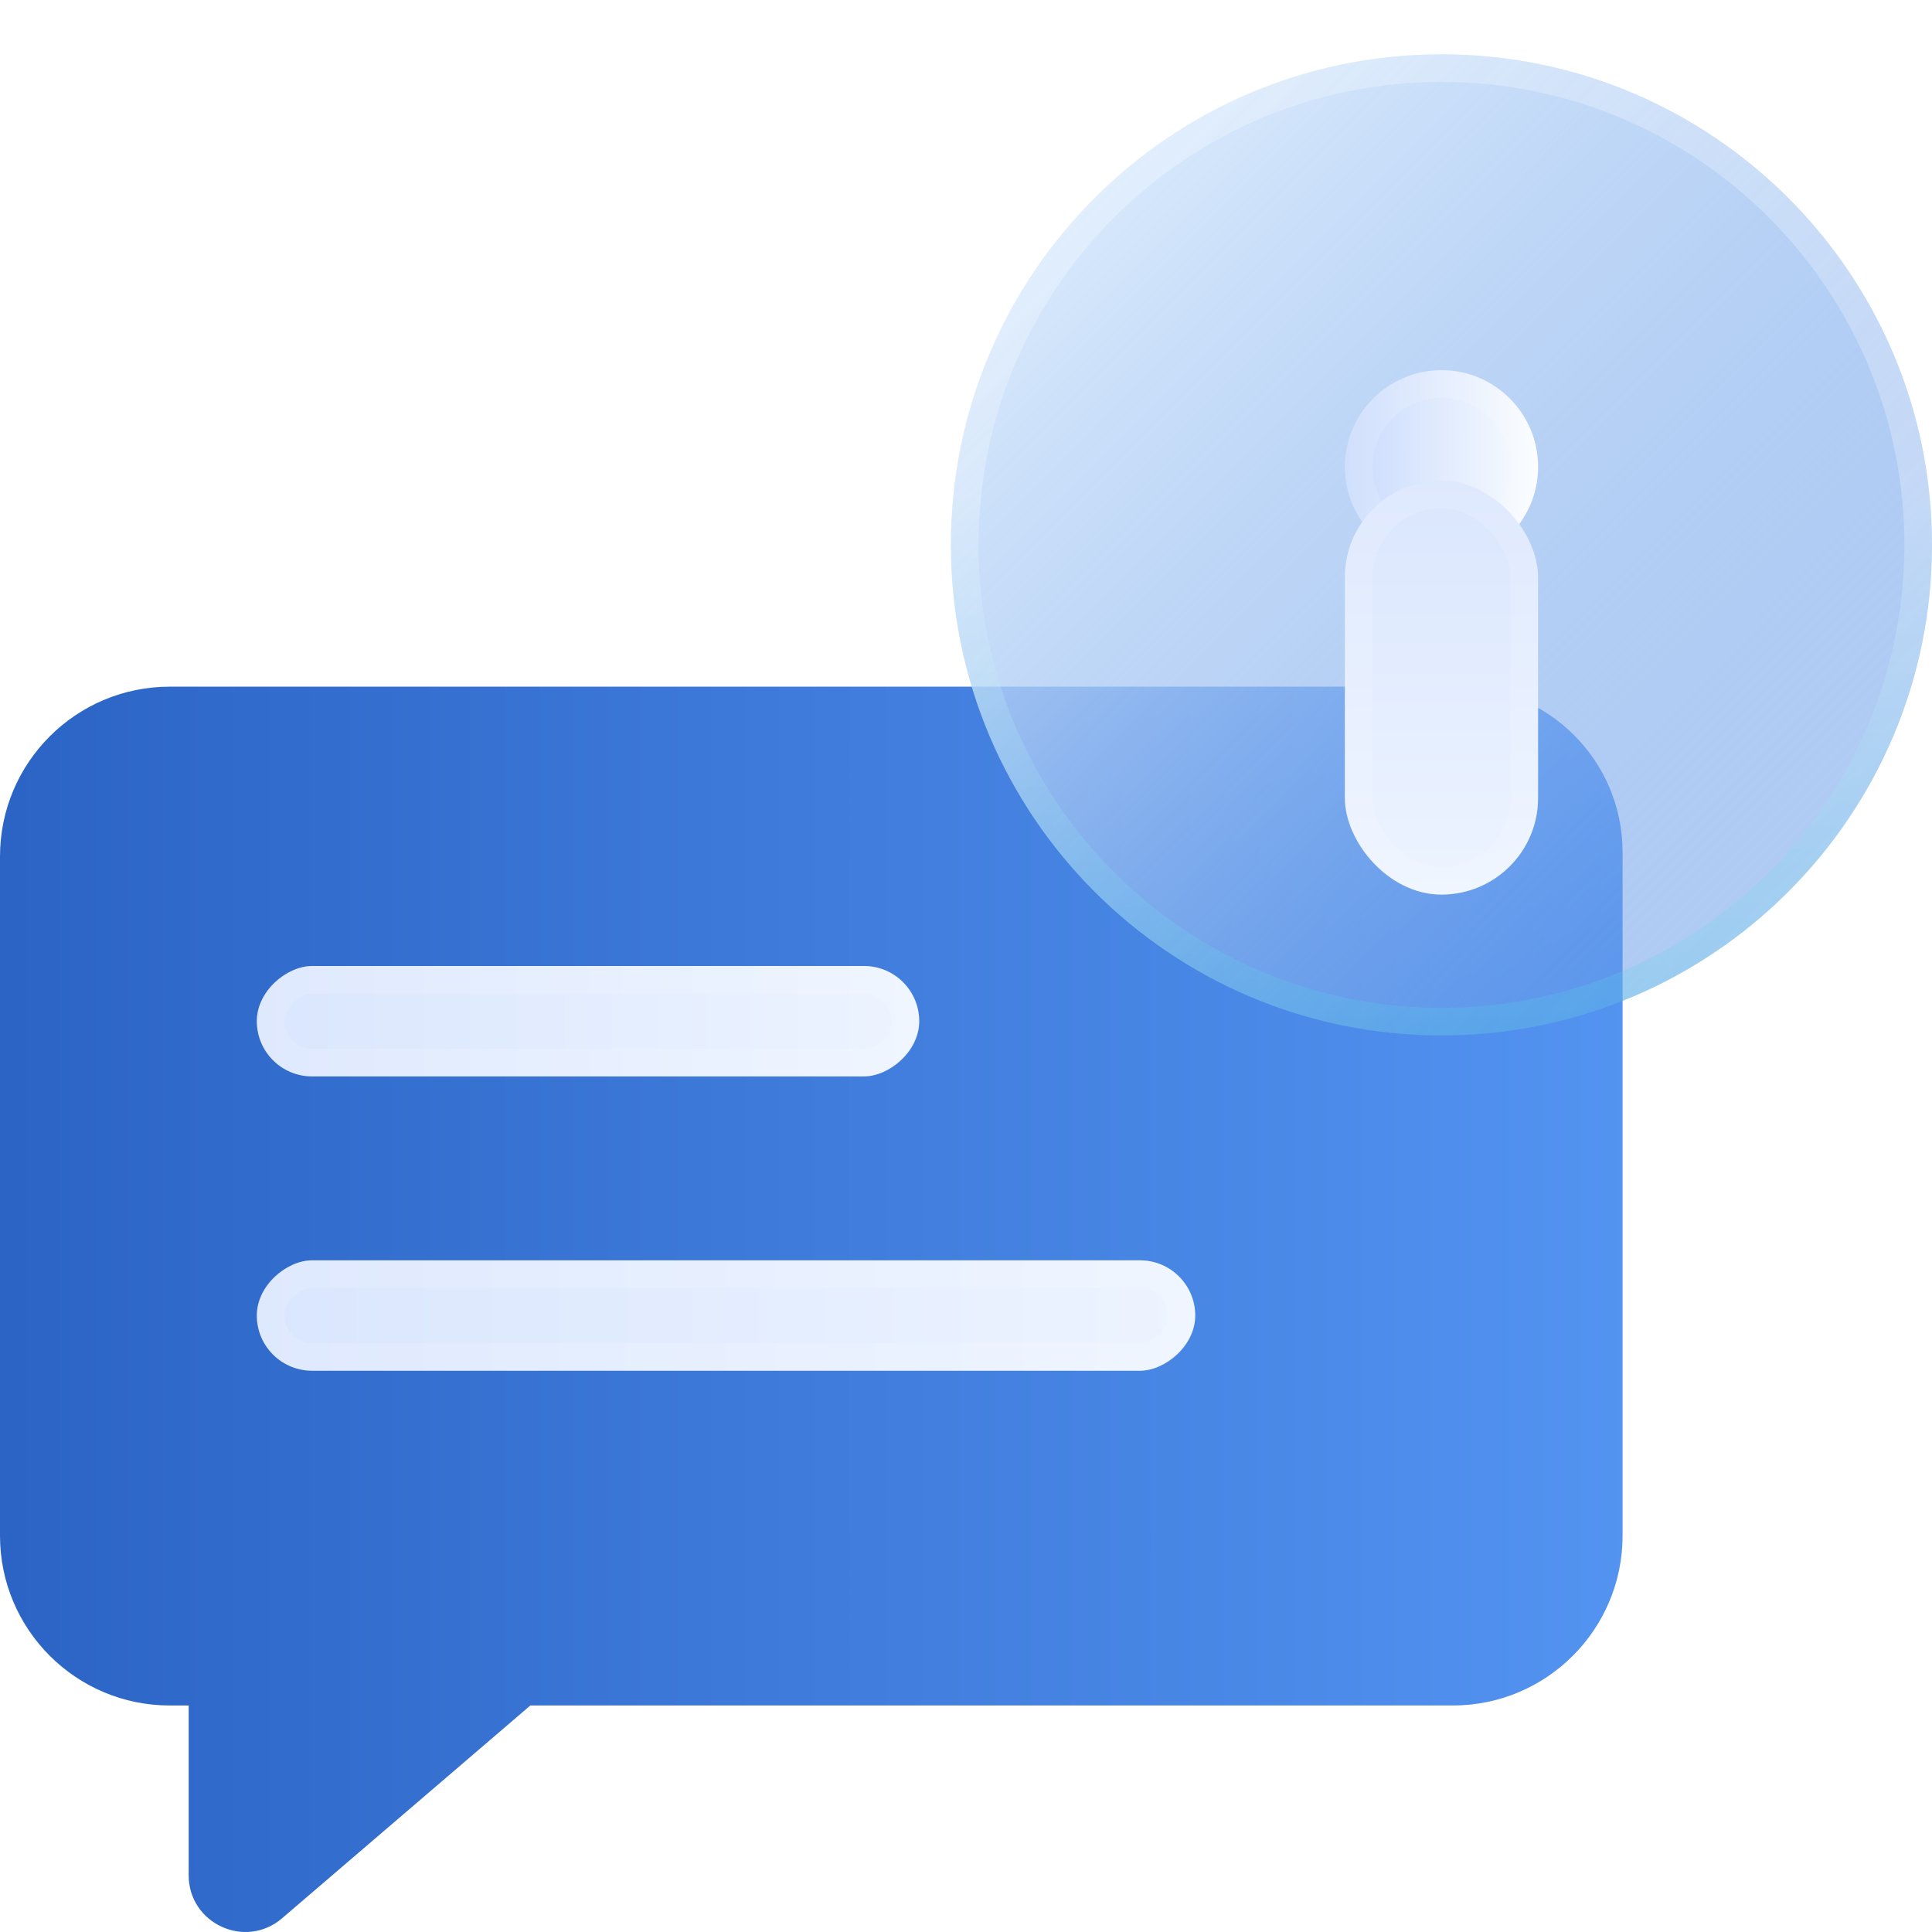 <svg width="70" height="70" viewBox="0 0 70 70" fill="none" xmlns="http://www.w3.org/2000/svg">
<g clip-path="url(#clip0_6563_16863)">
<path d="M58.789 34.295V55.641C58.789 59.038 56.035 61.793 52.637 61.793H19.216L10.221 69.502C8.891 70.643 6.836 69.697 6.836 67.945V61.793H6.152C2.754 61.793 0 59.038 0 55.641V31.031C0 27.633 2.754 24.879 6.152 24.879H35.932H52.789C56.103 24.879 58.789 27.565 58.789 30.879V34.295Z" fill="url(#paint0_linear_6563_16863)"/>
<rect x="9.305" y="39" width="4" height="24" rx="2" transform="rotate(-90 9.305 39)" fill="url(#paint1_linear_6563_16863)"/>
<rect x="9.805" y="38.5" width="3" height="23" rx="1.5" transform="rotate(-90 9.805 38.5)" stroke="white" stroke-opacity="0.14"/>
<rect x="9.305" y="49.664" width="4" height="34" rx="2" transform="rotate(-90 9.305 49.664)" fill="url(#paint2_linear_6563_16863)"/>
<rect x="9.805" y="49.164" width="3" height="33" rx="1.5" transform="rotate(-90 9.805 49.164)" stroke="white" stroke-opacity="0.14"/>
<g filter="url(#filter0_bi_6563_16863)">
<path d="M70 19.741C70 29.557 62.043 37.515 52.227 37.515C42.411 37.515 34.453 29.557 34.453 19.741C34.453 9.925 42.411 1.968 52.227 1.968C62.043 1.968 70 9.925 70 19.741Z" fill="url(#paint3_linear_6563_16863)"/>
<path d="M69.5 19.741C69.5 29.281 61.766 37.015 52.227 37.015C42.687 37.015 34.953 29.281 34.953 19.741C34.953 10.201 42.687 2.468 52.227 2.468C61.766 2.468 69.5 10.201 69.5 19.741Z" stroke="url(#paint4_linear_6563_16863)"/>
</g>
<g filter="url(#filter1_d_6563_16863)">
<circle cx="3.5" cy="3.5" r="3.5" transform="matrix(1 0 0 -1 48.727 14.413)" fill="url(#paint5_linear_6563_16863)"/>
<circle cx="3.5" cy="3.5" r="3" transform="matrix(1 0 0 -1 48.727 14.413)" stroke="white" stroke-opacity="0.14"/>
</g>
<rect x="48.727" y="17.413" width="7" height="15" rx="3.5" fill="url(#paint6_linear_6563_16863)"/>
<rect x="49.227" y="17.913" width="6" height="14" rx="3" stroke="white" stroke-opacity="0.14"/>
</g>
<defs>
<filter id="filter0_bi_6563_16863" x="22.453" y="-10.032" width="59.547" height="59.547" filterUnits="userSpaceOnUse" color-interpolation-filters="sRGB">
<feFlood flood-opacity="0" result="BackgroundImageFix"/>
<feGaussianBlur in="BackgroundImageFix" stdDeviation="6"/>
<feComposite in2="SourceAlpha" operator="in" result="effect1_backgroundBlur_6563_16863"/>
<feBlend mode="normal" in="SourceGraphic" in2="effect1_backgroundBlur_6563_16863" result="shape"/>
<feColorMatrix in="SourceAlpha" type="matrix" values="0 0 0 0 0 0 0 0 0 0 0 0 0 0 0 0 0 0 127 0" result="hardAlpha"/>
<feOffset/>
<feGaussianBlur stdDeviation="2"/>
<feComposite in2="hardAlpha" operator="arithmetic" k2="-1" k3="1"/>
<feColorMatrix type="matrix" values="0 0 0 0 1 0 0 0 0 1 0 0 0 0 1 0 0 0 0.64 0"/>
<feBlend mode="normal" in2="shape" result="effect2_innerShadow_6563_16863"/>
</filter>
<filter id="filter1_d_6563_16863" x="42.727" y="7.413" width="19" height="19" filterUnits="userSpaceOnUse" color-interpolation-filters="sRGB">
<feFlood flood-opacity="0" result="BackgroundImageFix"/>
<feColorMatrix in="SourceAlpha" type="matrix" values="0 0 0 0 0 0 0 0 0 0 0 0 0 0 0 0 0 0 127 0" result="hardAlpha"/>
<feOffset dy="6"/>
<feGaussianBlur stdDeviation="3"/>
<feComposite in2="hardAlpha" operator="out"/>
<feColorMatrix type="matrix" values="0 0 0 0 0.294 0 0 0 0 0.678 0 0 0 0 0.894 0 0 0 0.27 0"/>
<feBlend mode="normal" in2="BackgroundImageFix" result="effect1_dropShadow_6563_16863"/>
<feBlend mode="normal" in="SourceGraphic" in2="effect1_dropShadow_6563_16863" result="shape"/>
</filter>
<linearGradient id="paint0_linear_6563_16863" x1="-8.362" y1="47.44" x2="68.551" y2="47.44" gradientUnits="userSpaceOnUse">
<stop stop-color="#255DBE"/>
<stop offset="1" stop-color="#5A9BF8"/>
</linearGradient>
<linearGradient id="paint1_linear_6563_16863" x1="11.305" y1="39" x2="11.305" y2="63" gradientUnits="userSpaceOnUse">
<stop stop-color="#DAE6FE"/>
<stop offset="1" stop-color="#EDF4FF"/>
</linearGradient>
<linearGradient id="paint2_linear_6563_16863" x1="11.305" y1="49.664" x2="11.305" y2="83.664" gradientUnits="userSpaceOnUse">
<stop stop-color="#DAE6FE"/>
<stop offset="1" stop-color="#EDF4FF"/>
</linearGradient>
<linearGradient id="paint3_linear_6563_16863" x1="69.096" y1="36.986" x2="34.447" y2="2.36" gradientUnits="userSpaceOnUse">
<stop stop-color="#4B88E4" stop-opacity="0.42"/>
<stop offset="1" stop-color="#EAF6FF"/>
<stop offset="1" stop-color="#00B2FF" stop-opacity="0.49"/>
</linearGradient>
<linearGradient id="paint4_linear_6563_16863" x1="52.227" y1="1.968" x2="52.227" y2="37.515" gradientUnits="userSpaceOnUse">
<stop offset="0.443" stop-color="white" stop-opacity="0.26"/>
<stop offset="1" stop-color="#4BC8E4" stop-opacity="0.26"/>
</linearGradient>
<linearGradient id="paint5_linear_6563_16863" x1="-0.18" y1="5.065" x2="7.266" y2="5.028" gradientUnits="userSpaceOnUse">
<stop stop-color="#C7D9FC"/>
<stop offset="1" stop-color="#FCFEFF"/>
</linearGradient>
<linearGradient id="paint6_linear_6563_16863" x1="52.227" y1="17.413" x2="52.227" y2="32.413" gradientUnits="userSpaceOnUse">
<stop stop-color="#DAE6FE"/>
<stop offset="1" stop-color="#EDF4FF"/>
</linearGradient>
<clipPath id="clip0_6563_16863">
<rect width="70" height="70" fill="white"/>
</clipPath>
</defs>
</svg>
